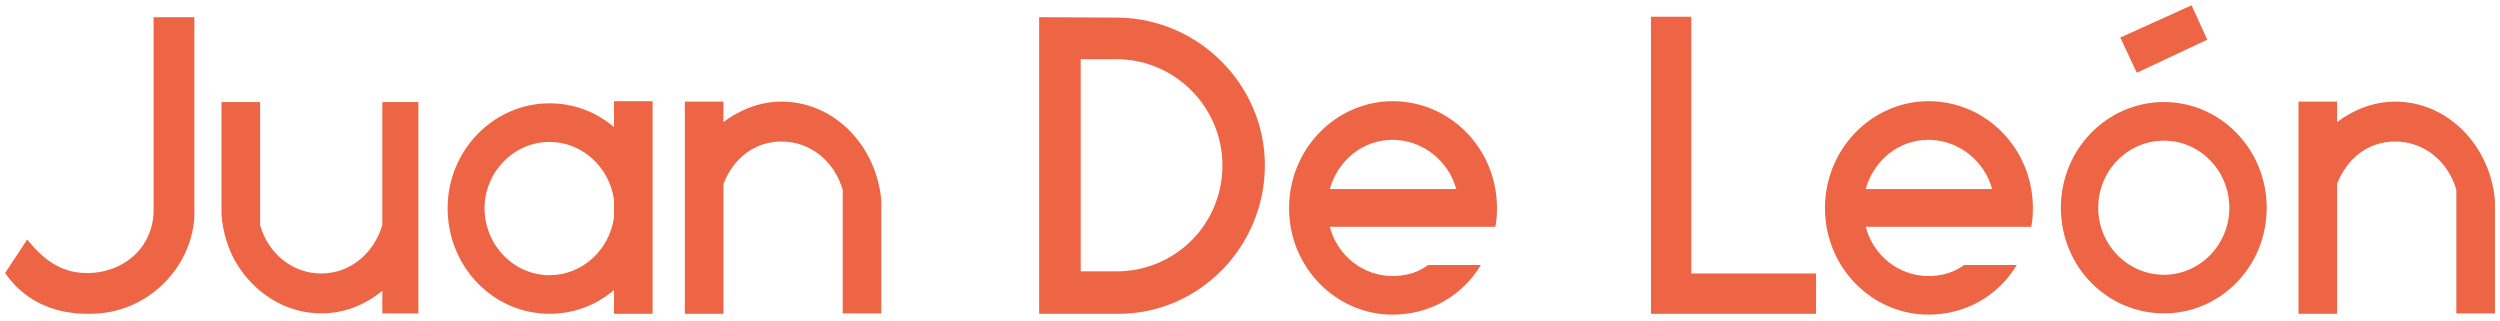 <?xml version="1.0" encoding="utf-8"?>
<!-- Generator: Adobe Illustrator 15.0.0, SVG Export Plug-In  -->
<!DOCTYPE svg PUBLIC "-//W3C//DTD SVG 1.1//EN" "http://www.w3.org/Graphics/SVG/1.1/DTD/svg11.dtd">
<svg version="1.1"
	 xmlns="http://www.w3.org/2000/svg" xmlns:xlink="http://www.w3.org/1999/xlink" xmlns:a="http://ns.adobe.com/AdobeSVGViewerExtensions/3.0/"
	 x="0px" y="0px" width="218px" height="28px" viewBox="-0.444 -0.462 218 28"
	 overflow="visible" enable-background="new -0.444 -0.462 218 28" xml:space="preserve">
<defs>
</defs>
<path fill="#ED6545" d="M16.503,1.036v17.465c-0.296,4.514-4.182,8.399-9.066,8.399H7.142c-2.96,0-5.513-1.184-7.142-3.552
	l1.924-2.923c1.332,1.628,2.849,2.923,5.217,2.923c3.219,0,5.81-2.257,5.81-5.513V1.036H16.503z"/>
<path fill="#ED6545" d="M36.039,8.437v18.427h-3.146v-1.961c-1.517,1.221-3.293,1.961-5.328,1.961c-3.108,0-5.847-1.776-7.438-4.44
	c-0.703-1.221-1.147-2.664-1.258-4.181v-1.739V8.437h3.367v1.406v5.772v3.552c0.703,2.479,2.812,4.218,5.329,4.218
	s4.588-1.739,5.328-4.218V8.437h0.037h2.923H36.039z"/>
<path fill="#ED6545" d="M56.463,8.363v18.538h-3.367v-2.072c-1.518,1.295-3.441,2.072-5.625,2.072c-4.884,0-8.881-4.07-8.881-9.214
	c0-5.032,3.997-9.139,8.881-9.139c2.183,0,4.107,0.777,5.625,2.072V8.363H56.463z M53.096,18.501v-1.554
	c-0.407-2.849-2.775-5.032-5.625-5.032c-3.108,0-5.662,2.627-5.662,5.772c0,3.219,2.553,5.847,5.662,5.847
	C50.321,23.534,52.689,21.351,53.096,18.501z"/>
<path fill="#ED6545" d="M76.406,26.864h-3.367V16.096c-0.703-2.479-2.812-4.218-5.329-4.218c-2.368,0-4.218,1.48-5.069,3.7v11.323
	h-3.367V8.399h3.367v1.776c1.443-1.073,3.182-1.776,5.069-1.776c4.625,0,8.289,3.885,8.696,8.622V26.864z"/>
<path fill="#ED6545" d="M97.087,26.901h-6.919V1.036l6.919,0.037c7.068,0.111,12.766,5.92,12.766,12.877
	C109.854,21.018,104.155,26.901,97.087,26.901z M96.903,23.201c5.143,0,9.25-4.107,9.25-9.25c0-5.033-4.107-9.251-9.25-9.251h-3.108
	v18.501H96.903z"/>
<path fill="#ED6545" d="M130.092,17.687c0,0.629-0.037,1.147-0.147,1.628h-0.371h-3.033h-11.027
	c0.667,2.516,2.887,4.292,5.477,4.292c1.221,0,2.258-0.333,3.108-0.962h4.589c-1.592,2.664-4.441,4.33-7.697,4.33
	c-4.921,0-9.029-4.107-9.029-9.288c0-5.18,4.107-9.324,9.029-9.324C126.021,8.363,130.092,12.507,130.092,17.687z M115.513,16.022
	h11.027c-0.666-2.442-2.924-4.292-5.551-4.292S116.216,13.543,115.513,16.022z"/>
<path fill="#ED6545" d="M147.036,23.386h10.879v3.515h-14.394V0.999h3.515V23.386z"/>
<path fill="#ED6545" d="M176.823,17.687c0,0.629-0.037,1.147-0.148,1.628h-0.37h-3.034h-11.027c0.666,2.516,2.887,4.292,5.477,4.292
	c1.222,0,2.258-0.333,3.109-0.962h4.588c-1.592,2.664-4.44,4.33-7.697,4.33c-4.921,0-9.028-4.107-9.028-9.288
	c0-5.18,4.107-9.324,9.028-9.324C172.753,8.363,176.823,12.507,176.823,17.687z M162.243,16.022h11.027
	c-0.666-2.442-2.923-4.292-5.551-4.292C165.093,11.73,162.946,13.543,162.243,16.022z"/>
<path fill="#ED6545" d="M197.21,17.65c0,5.143-4.033,9.213-8.955,9.213c-4.957,0-8.991-4.07-8.991-9.213
	c0-5.106,4.034-9.214,8.991-9.214C193.177,8.437,197.21,12.544,197.21,17.65z M193.954,17.65c0-3.219-2.553-5.847-5.699-5.847
	c-3.182,0-5.734,2.627-5.734,5.847s2.553,5.846,5.734,5.846C191.401,23.497,193.954,20.87,193.954,17.65z M184.444,2.812L190.661,0
	l1.369,2.997l-6.143,2.886L184.444,2.812z"/>
<path fill="#ED6545" d="M217.116,26.864h-3.367V16.096c-0.703-2.479-2.812-4.218-5.329-4.218c-2.368,0-4.218,1.48-5.069,3.7v11.323
	h-3.367V8.399h3.367v1.776c1.443-1.073,3.182-1.776,5.069-1.776c4.626,0,8.288,3.885,8.696,8.622V26.864z"/>
</svg>
